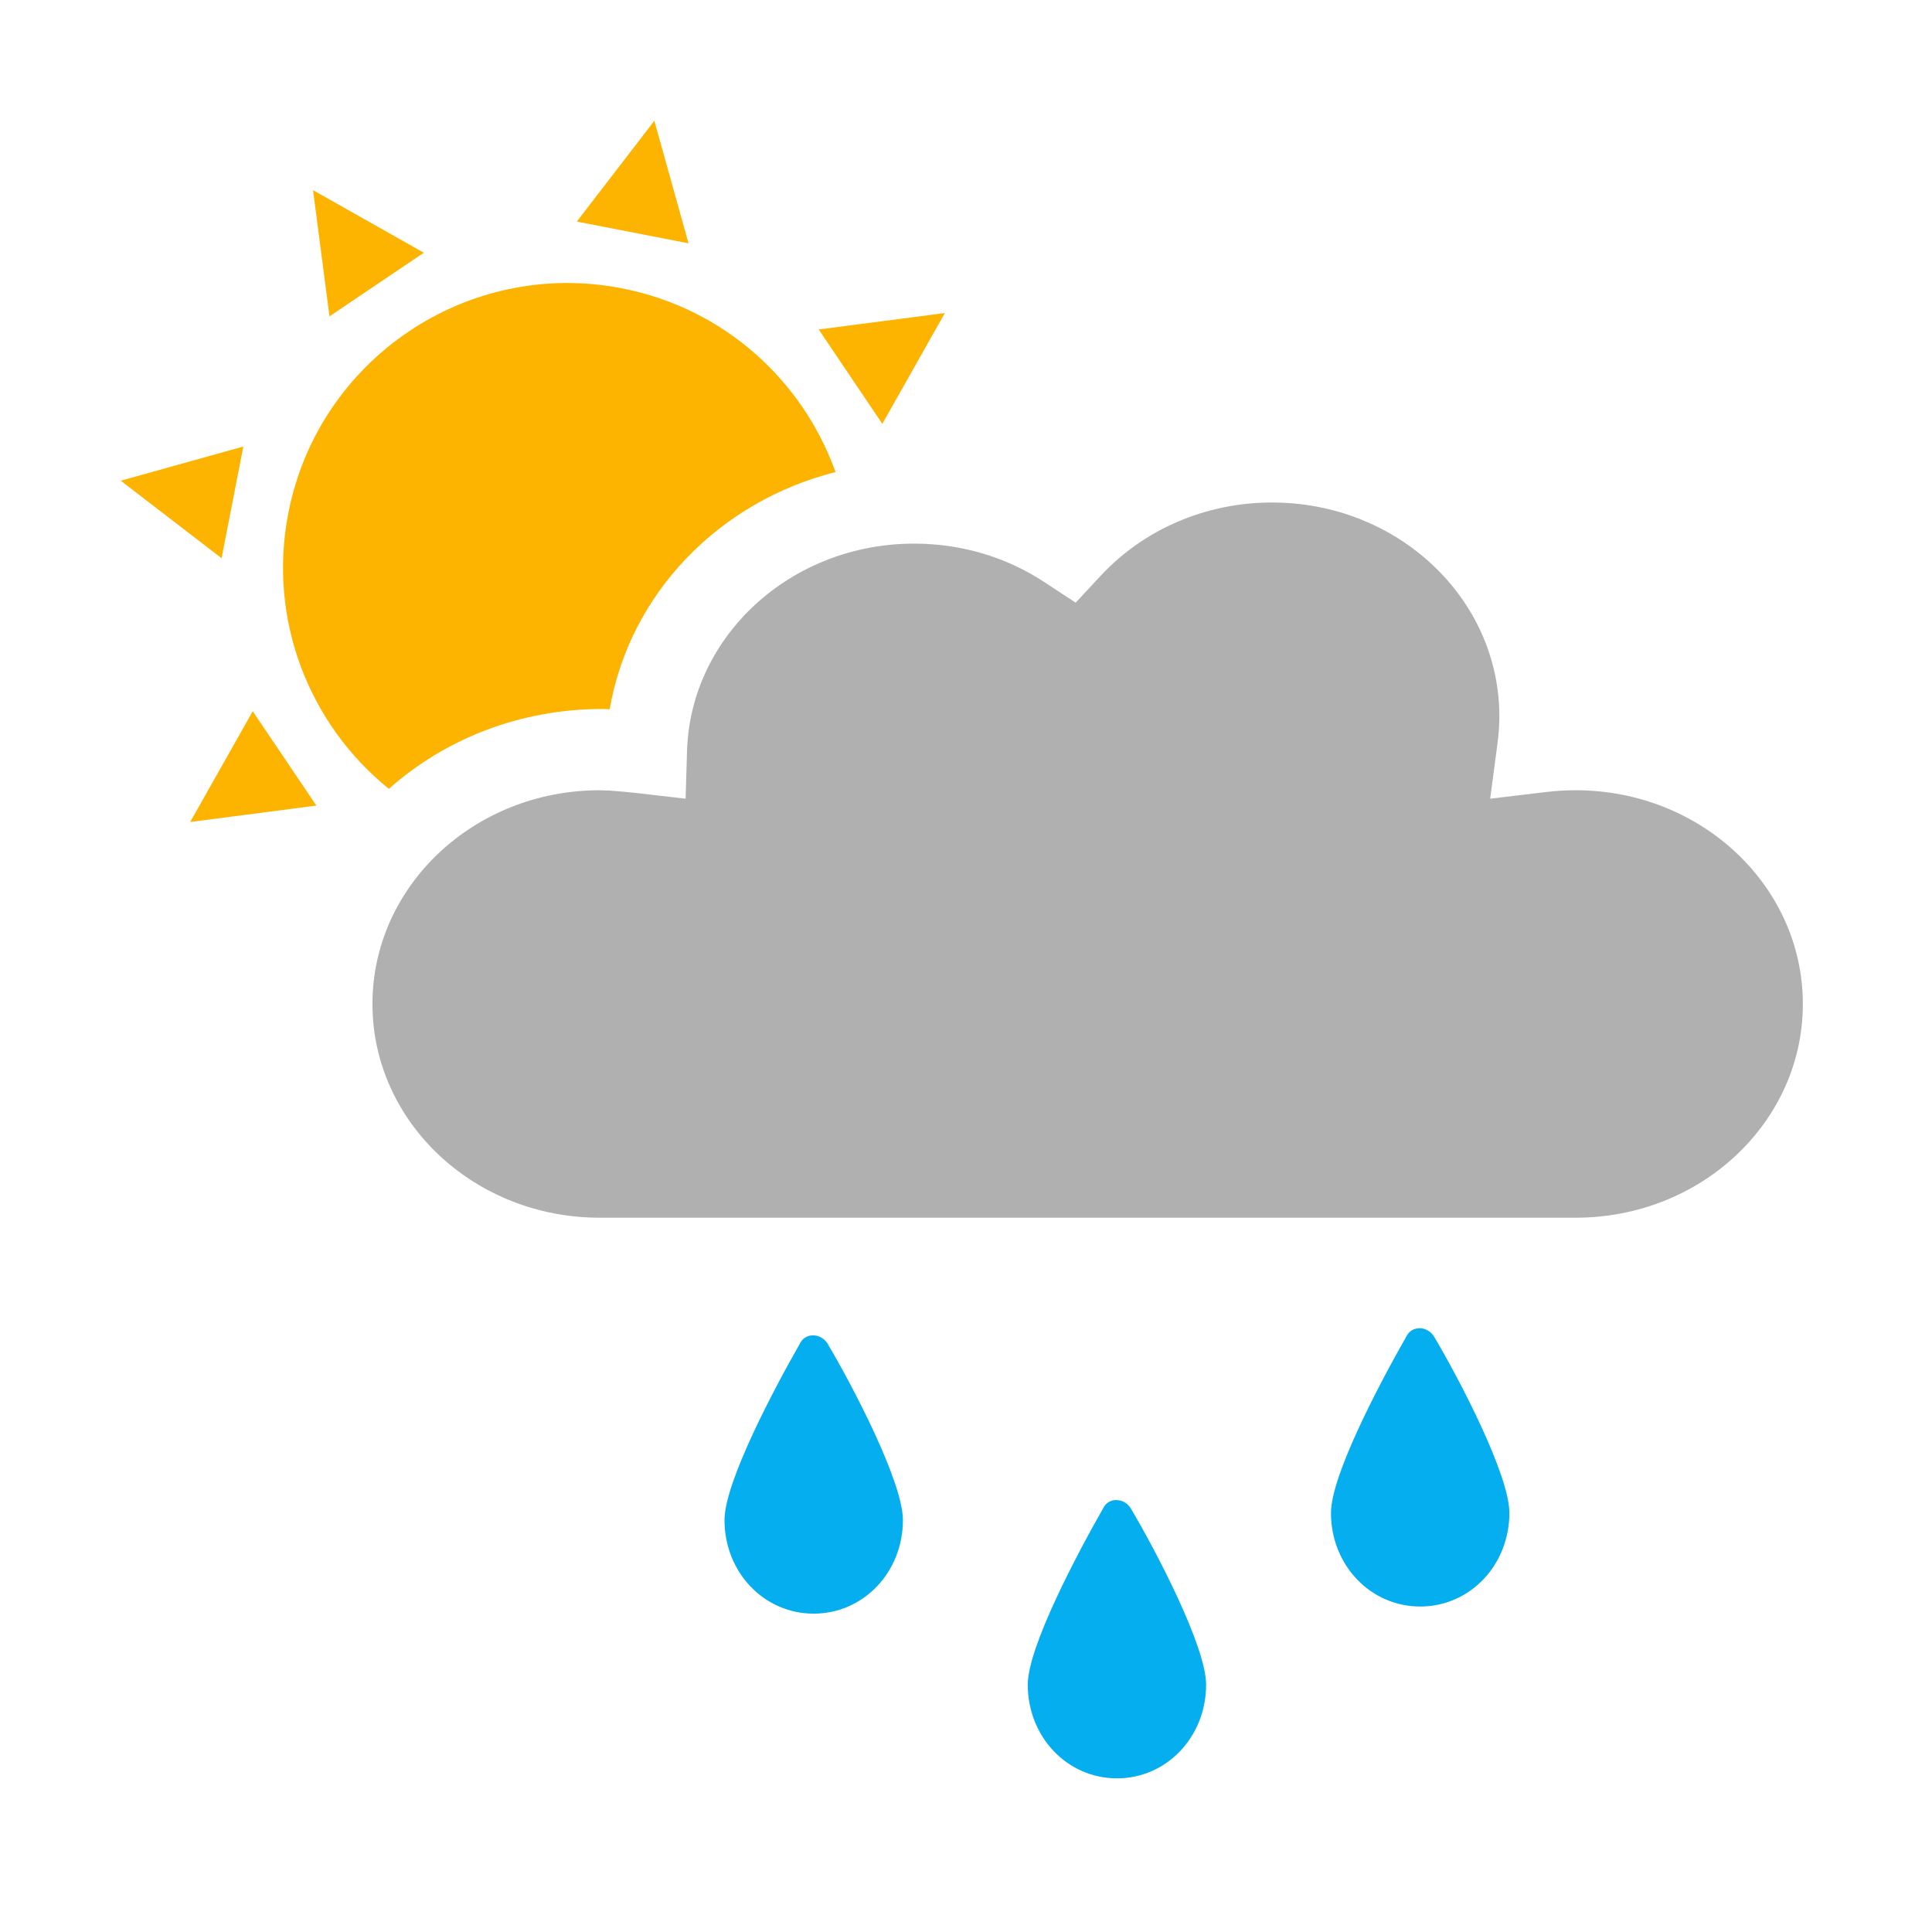 <?xml version="1.0" encoding="UTF-8"?>
<svg width="32px" height="32px" viewBox="0 0 32 32" version="1.1" xmlns="http://www.w3.org/2000/svg" xmlns:xlink="http://www.w3.org/1999/xlink">
    <title>ic/meteo/dia/32/d220</title>
    <g id="ic/meteo/dia/32/d220" stroke="none" stroke-width="1" fill="none" fill-rule="evenodd">
        <g id="Group" transform="translate(2, 2)">
            <path d="M2.186,9.78 L3.24,11.343 L1.15,11.615 L2.186,9.78 Z M2.775,6.501 C3.271,3.947 5.745,2.278 8.299,2.775 C9.993,3.104 11.297,4.303 11.839,5.819 C9.92,6.301 8.43,7.825 8.098,9.747 L7.98,9.743 C6.608,9.742 5.364,10.244 4.441,11.066 C3.128,10.007 2.43,8.273 2.775,6.501 Z M2.03,5.396 L1.67,7.246 L0,5.962 L2.03,5.396 Z M13.65,3.185 L12.614,5.02 L11.56,3.457 L13.65,3.185 Z M3.185,1.15 L5.02,2.186 L3.457,3.24 L3.185,1.15 Z M8.838,0 L9.404,2.03 L7.554,1.67 L8.838,0 Z" id="Shape" fill="#FCB400"></path>
            <path d="M19.068,6.323 C21.154,6.323 22.834,7.914 22.834,9.863 C22.834,10.01 22.823,10.161 22.803,10.316 L22.682,11.229 L23.61,11.118 C23.771,11.099 23.934,11.089 24.097,11.089 C26.182,11.089 27.861,12.68 27.861,14.629 C27.861,16.578 26.183,18.169 24.097,18.169 L7.933,18.169 C5.848,18.169 4.169,16.578 4.169,14.629 C4.169,12.68 5.848,11.089 7.933,11.089 L8.091,11.094 L8.304,11.111 L8.57,11.138 L9.356,11.229 L9.379,10.448 C9.432,8.54 11.094,7.004 13.142,7.004 C13.926,7.004 14.672,7.229 15.299,7.642 L15.816,7.982 L16.236,7.531 C16.947,6.769 17.968,6.323 19.068,6.323 Z" id="Path" fill="#B0B0B0" fill-rule="nonzero"></path>
            <path d="M16.489,22.845 L16.556,22.854 C16.622,22.871 16.685,22.913 16.727,22.98 C17.153,23.696 17.977,25.277 17.977,25.903 C17.977,26.768 17.324,27.455 16.5,27.455 C15.676,27.455 15.023,26.768 15.023,25.903 C15.023,25.277 15.847,23.726 16.273,22.98 C16.315,22.89 16.401,22.845 16.489,22.845 Z M11.705,20.252 C11.591,20.073 11.335,20.073 11.25,20.252 C10.824,20.998 10,22.55 10,23.176 C10,24.041 10.653,24.727 11.477,24.727 C12.301,24.727 12.955,24.041 12.955,23.176 C12.955,22.55 12.131,20.968 11.705,20.252 Z M21.75,20.134 C21.636,19.955 21.381,19.955 21.295,20.134 C20.869,20.88 20.045,22.431 20.045,23.058 C20.045,23.923 20.699,24.609 21.523,24.609 C22.347,24.609 23,23.923 23,23.058 C23,22.431 22.176,20.85 21.75,20.134 Z" id="Combined-Shape" fill="#04AEEF" fill-rule="nonzero"></path>
        </g>
    </g>
</svg>